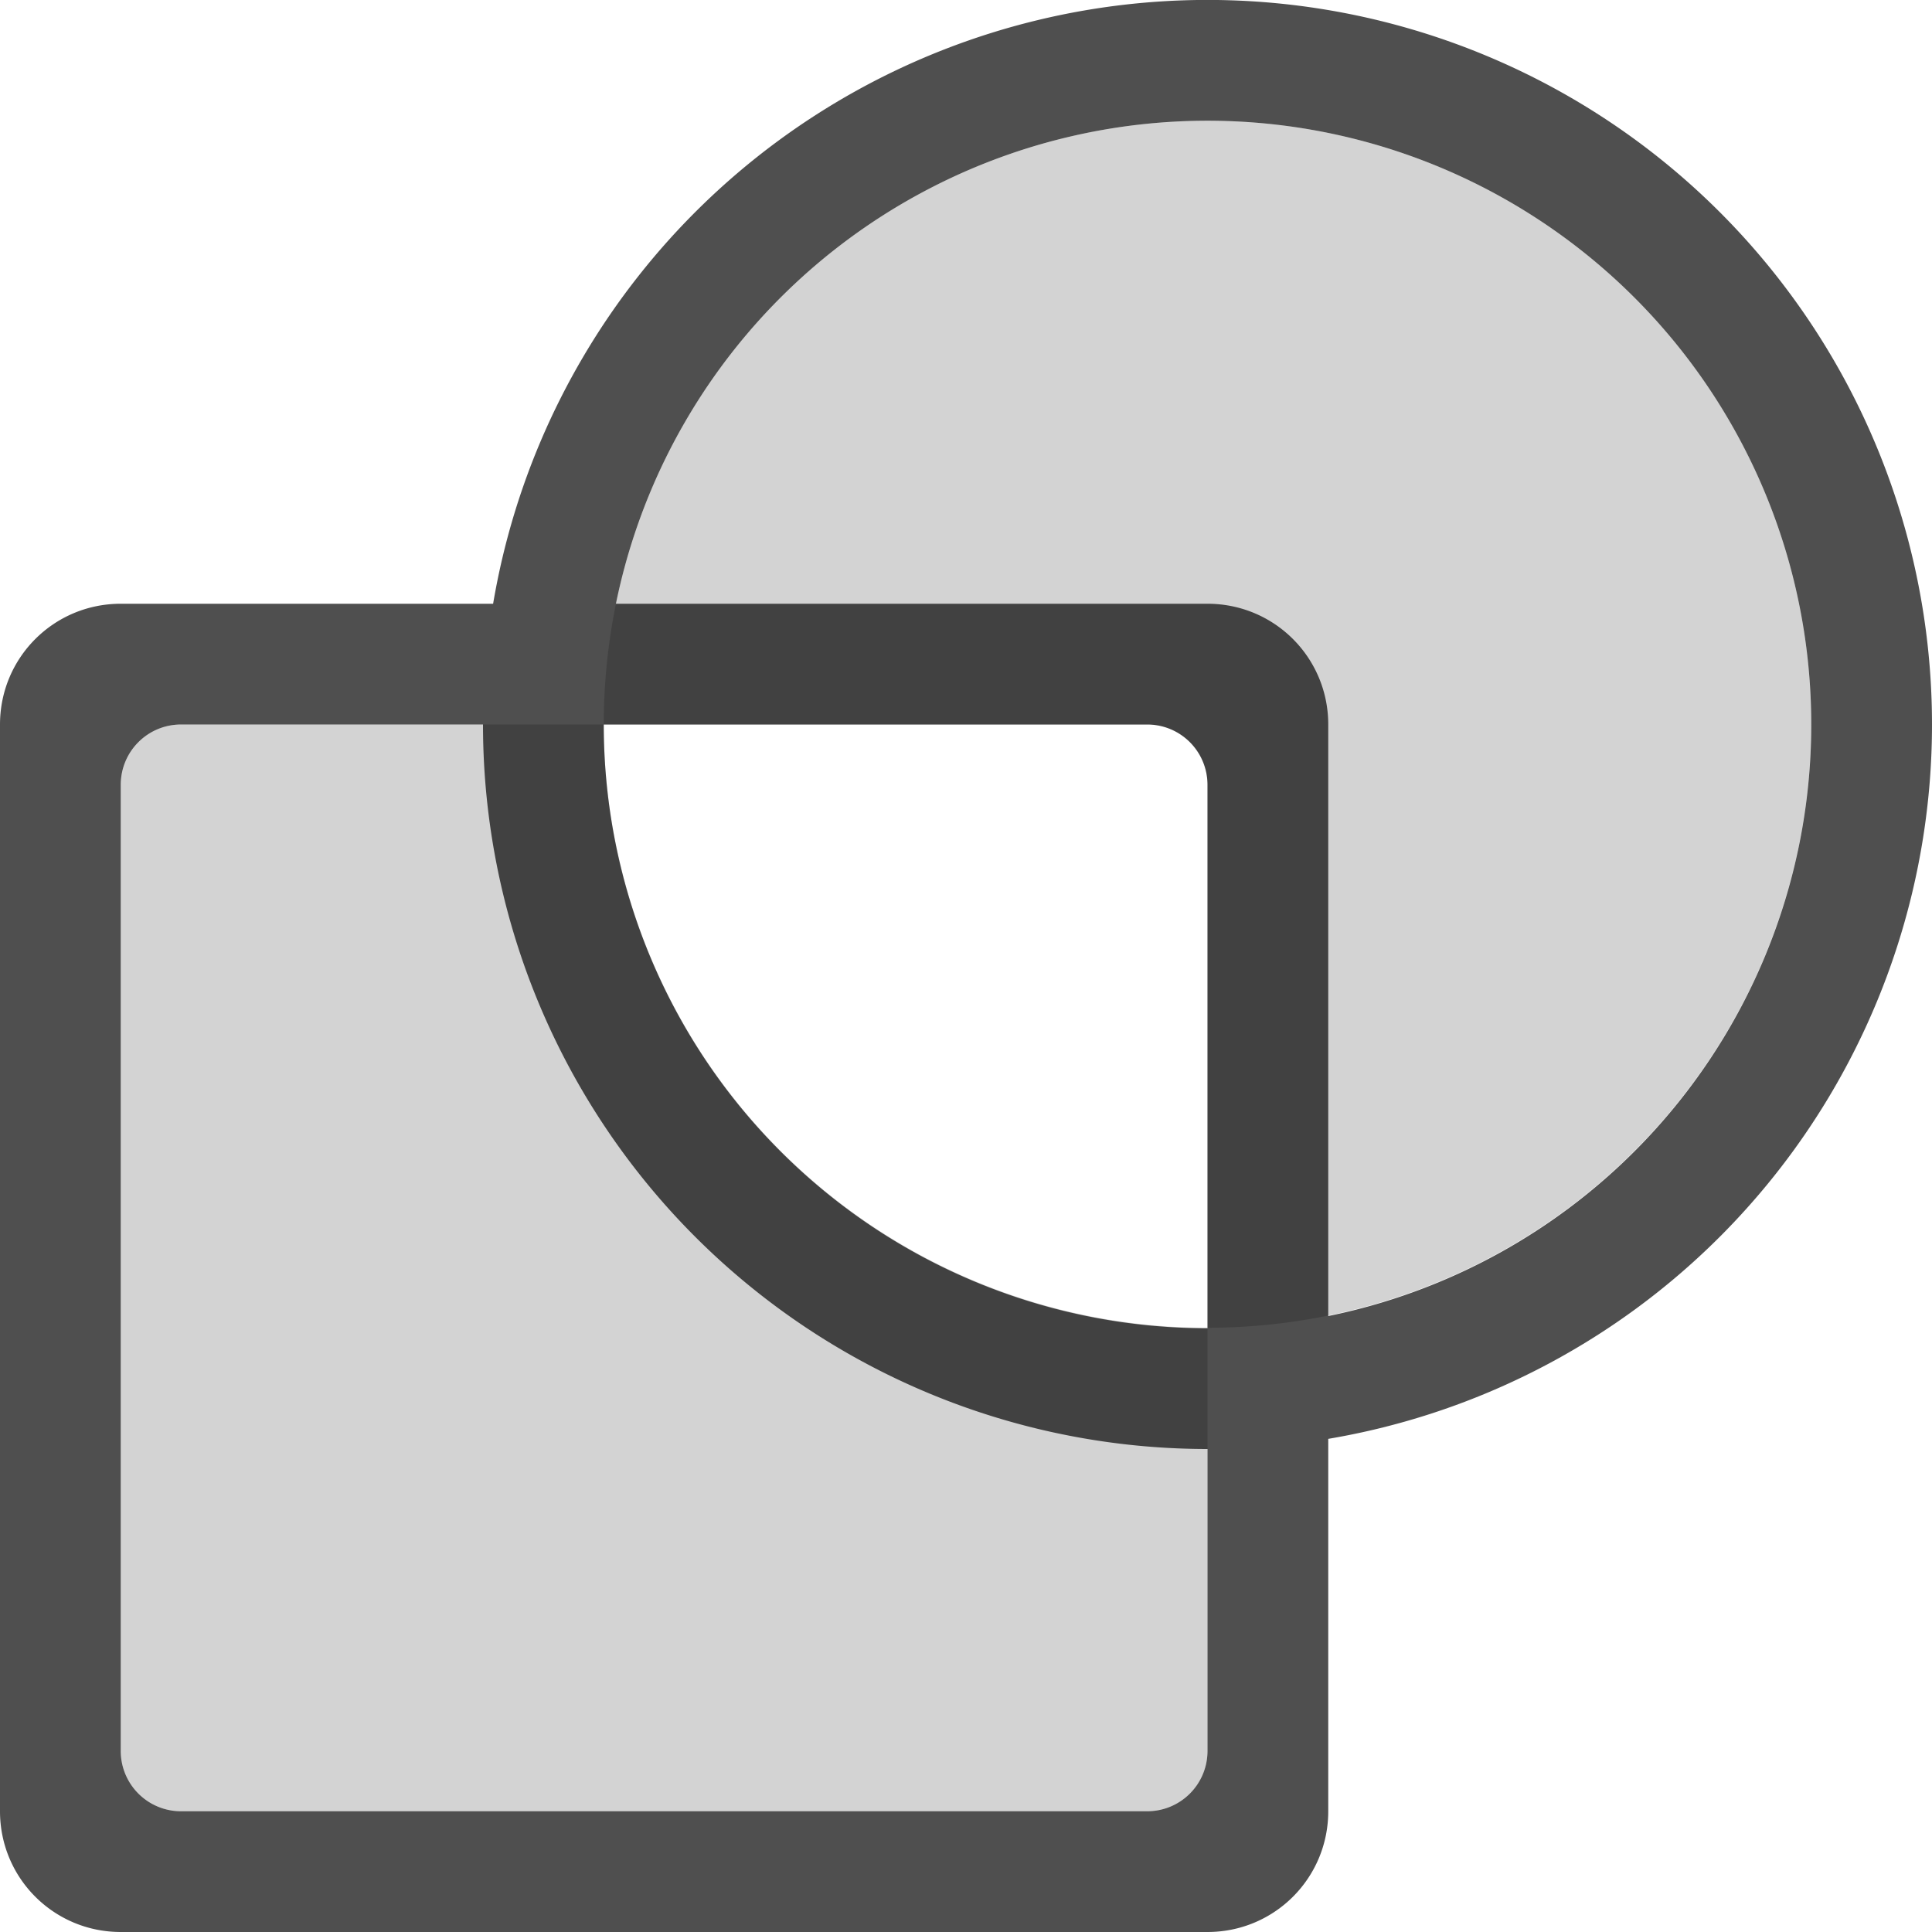 <svg xmlns="http://www.w3.org/2000/svg" width="16" height="16">
    <path d="M1 5c-.554 0-1 .446-1 1v9c0 .554.446 1 1 1h9c.554 0 1-.446 1-1V6c0-.554-.446-1-1-1Zm.5 1h8c.277 0 .5.223.5.5v8c0 .277-.223.5-.5.5h-8a.499.499 0 0 1-.5-.5v-8c0-.277.223-.5.5-.5ZM10.174.002A6 6 0 0 0 4 6a6 6 0 1 0 12 0A6 6 0 0 0 10.174.002Zm-.028 1A5 5 0 0 1 15 6 5 5 0 1 1 5 6a5 5 0 0 1 5.146-4.998Z" style="color:#000;display:inline;overflow:visible;visibility:visible;opacity:1;vector-effect:none;fill:#050505;fill-opacity:.7;fill-rule:nonzero;stroke:none;stroke-width:1;stroke-linecap:butt;stroke-linejoin:miter;stroke-miterlimit:4;stroke-dasharray:none;stroke-dashoffset:0;stroke-opacity:1;marker:none;paint-order:normal;enable-background:accumulate"/>
    <path d="M10.146 1.002A5 5 0 0 0 5 6h4.5c.277 0 .5.223.5.5v4.496A5 5 0 0 0 15 6a5 5 0 0 0-4.854-4.998ZM10 10.996A5 5 0 0 1 5 6H1.5c-.277 0-.5.223-.5.5v8c0 .277.223.5.5.5h8c.277 0 .5-.223.5-.5Z" style="color:#000;display:inline;overflow:visible;visibility:visible;opacity:.25;vector-effect:none;fill:#050505;fill-opacity:.7;fill-rule:nonzero;stroke:none;stroke-width:1;stroke-linecap:round;stroke-linejoin:round;stroke-miterlimit:4;stroke-dasharray:none;stroke-dashoffset:0;stroke-opacity:1;marker:none;paint-order:normal;enable-background:accumulate"/>
</svg>
